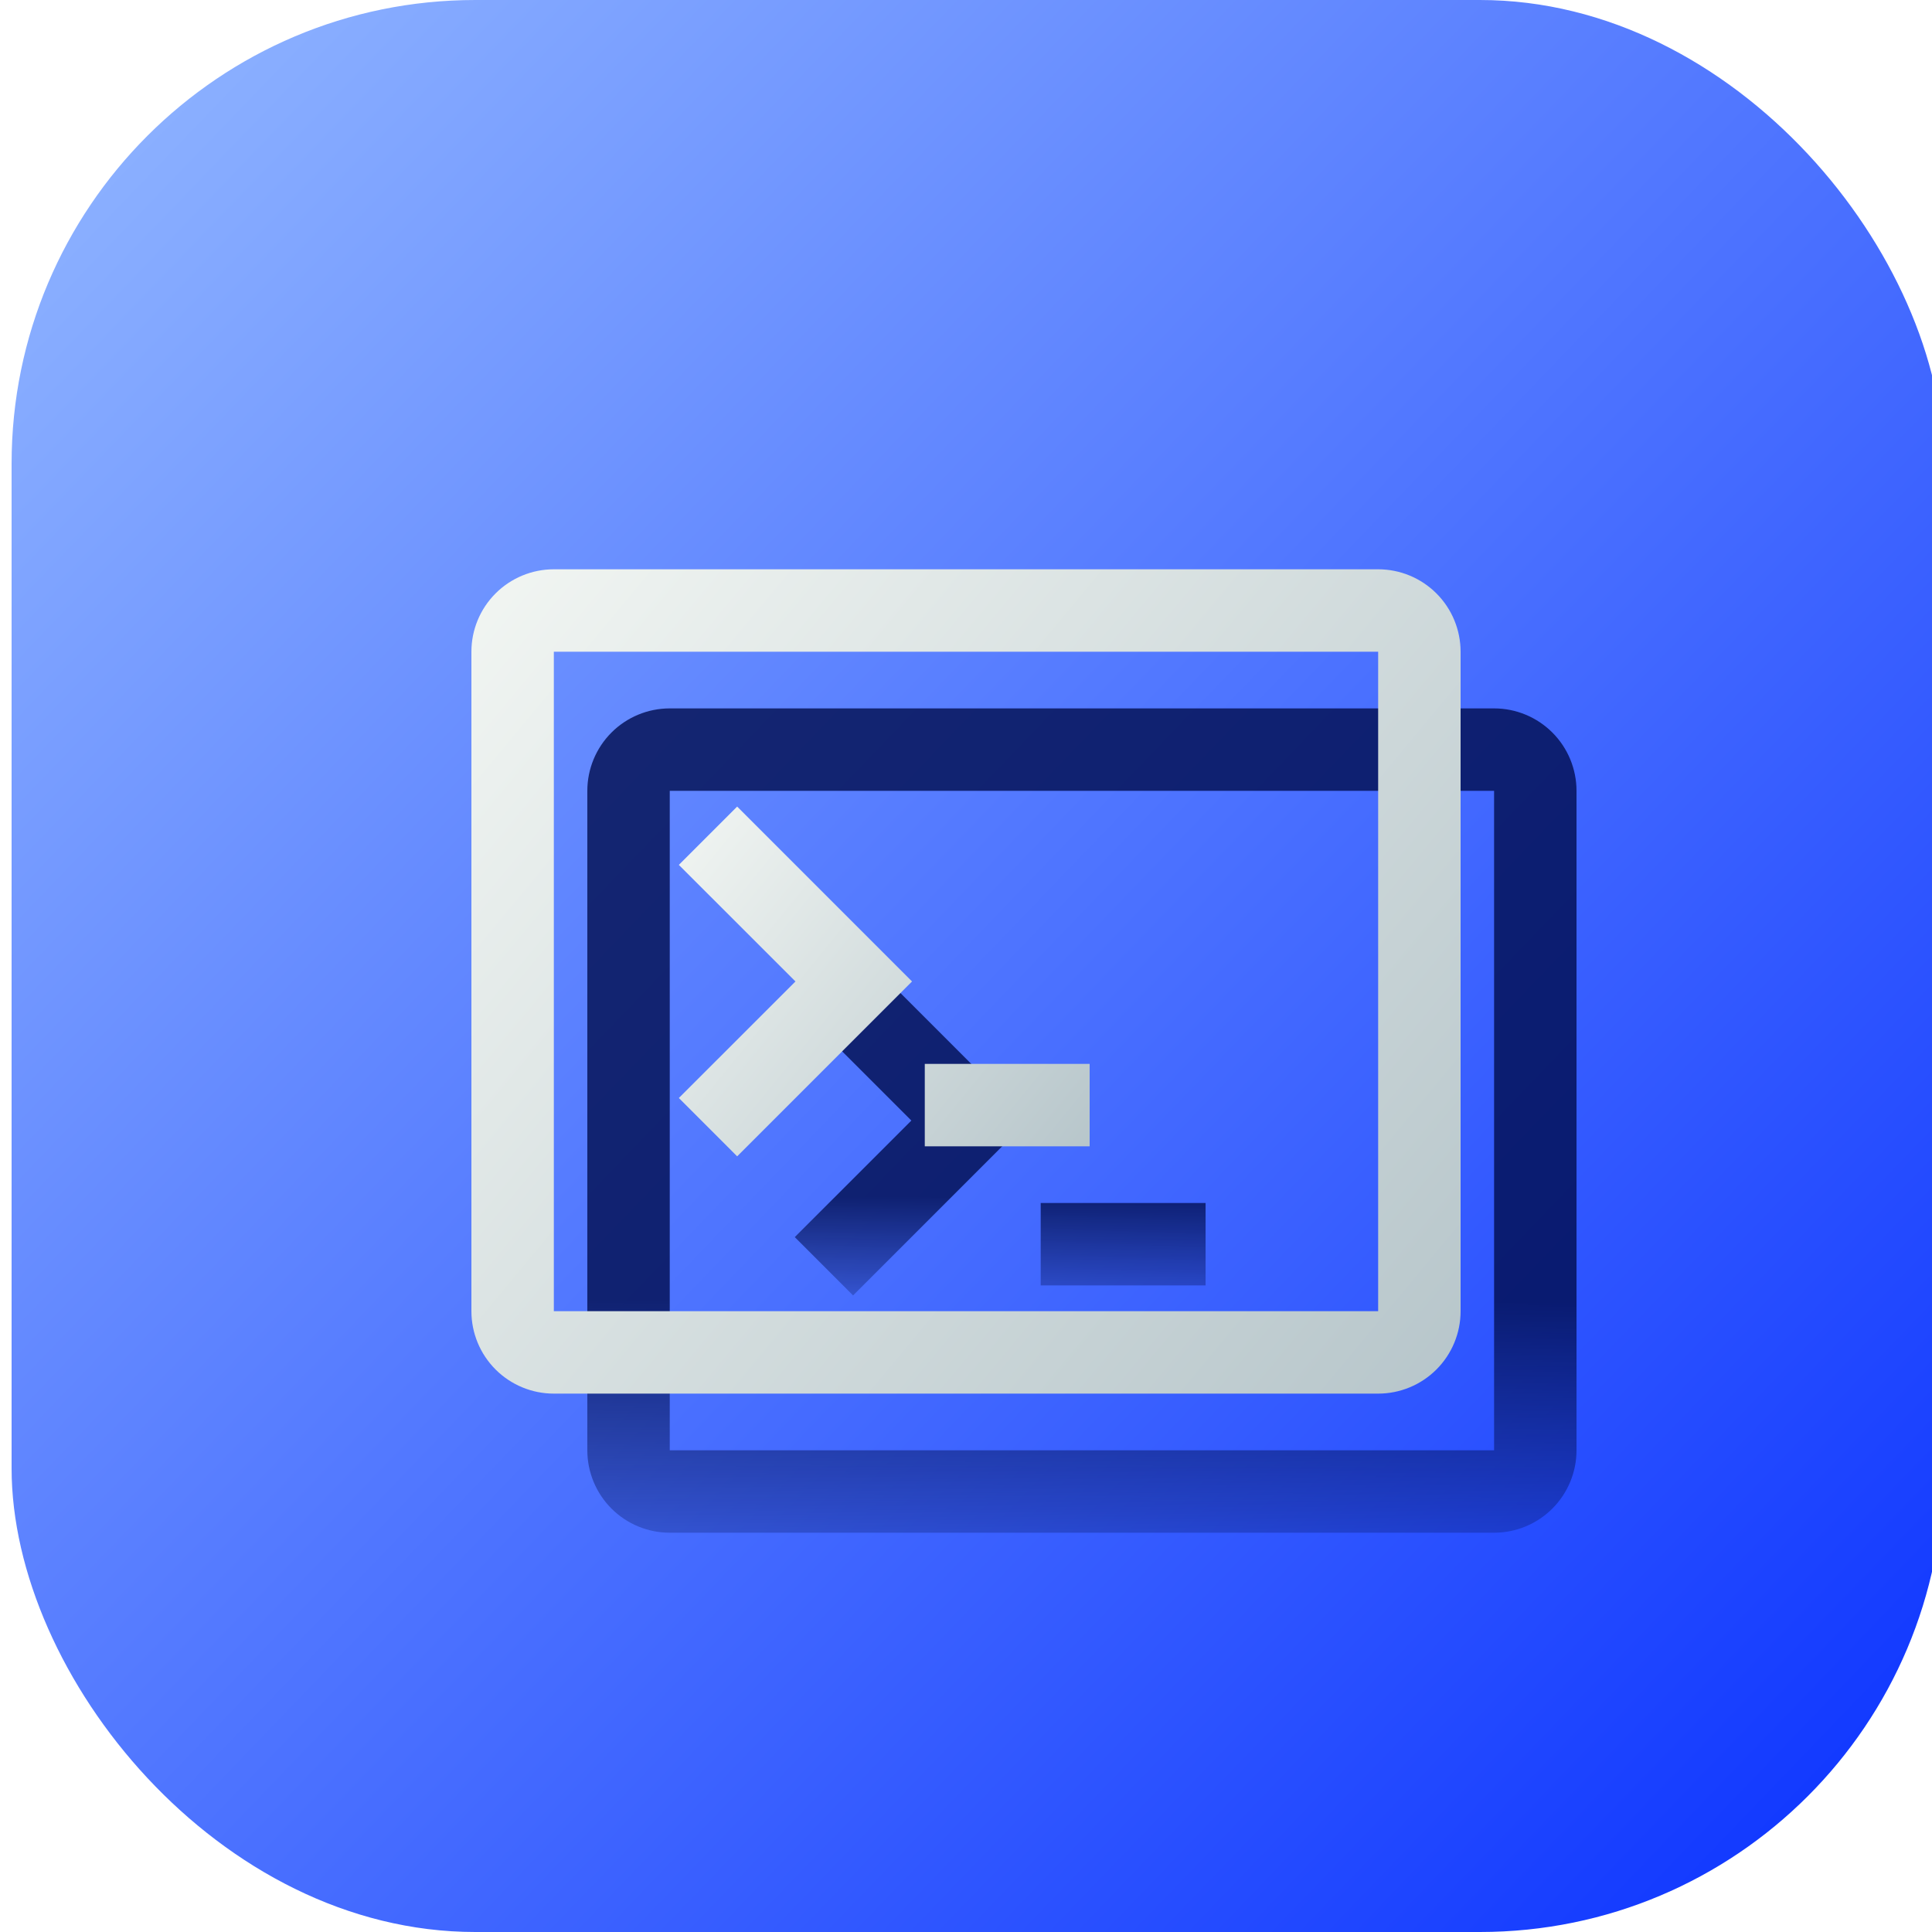 <svg width="500" height="500" viewBox="0 0 500 500" fill="none" xmlns="http://www.w3.org/2000/svg">
<g filter="url(#filter0_iiii_3404_8)">
<rect width="500" height="500" rx="120" fill="url(#paint0_linear_3404_8)"/>
</g>
<g filter="url(#filter1_f_3404_8)">
<path d="M205.685 320.165L220.779 335.259L266.027 290L220.779 244.741L205.685 259.835L235.861 290L205.685 320.165ZM312 311.333H269.333V332.667H312V311.333Z" fill="url(#paint1_linear_3404_8)"/>
<path fill-rule="evenodd" clip-rule="evenodd" d="M173.333 183.333C167.675 183.333 162.249 185.581 158.248 189.582C154.248 193.582 152 199.009 152 204.667V375.333C152 380.991 154.248 386.417 158.248 390.418C162.249 394.419 167.675 396.667 173.333 396.667H386.667C392.325 396.667 397.751 394.419 401.752 390.418C405.752 386.417 408 380.991 408 375.333V204.667C408 199.009 405.752 193.582 401.752 189.582C397.751 185.581 392.325 183.333 386.667 183.333H173.333ZM386.667 204.667H173.333V375.333H386.667V204.667Z" fill="url(#paint2_linear_3404_8)"/>
</g>
<g filter="url(#filter2_iiii_3404_8)">
<path d="M175.685 280.165L190.779 295.259L236.027 250L190.779 204.741L175.685 219.835L205.861 250L175.685 280.165ZM282 271.333H239.333V292.667H282V271.333Z" fill="url(#paint3_linear_3404_8)"/>
<path fill-rule="evenodd" clip-rule="evenodd" d="M143.333 143.333C137.675 143.333 132.249 145.581 128.248 149.582C124.248 153.582 122 159.009 122 164.667V335.333C122 340.991 124.248 346.417 128.248 350.418C132.249 354.419 137.675 356.667 143.333 356.667H356.667C362.325 356.667 367.751 354.419 371.752 350.418C375.752 346.417 378 340.991 378 335.333V164.667C378 159.009 375.752 153.582 371.752 149.582C367.751 145.581 362.325 143.333 356.667 143.333H143.333ZM356.667 164.667H143.333V335.333H356.667V164.667Z" fill="url(#paint4_linear_3404_8)"/>
</g>
<defs>
<filter id="filter0_iiii_3404_8" x="-2" y="-4" width="506" height="508" filterUnits="userSpaceOnUse" color-interpolation-filters="sRGB">
<feFlood flood-opacity="0" result="BackgroundImageFix"/>
<feBlend mode="normal" in="SourceGraphic" in2="BackgroundImageFix" result="shape"/>
<feColorMatrix in="SourceAlpha" type="matrix" values="0 0 0 0 0 0 0 0 0 0 0 0 0 0 0 0 0 0 127 0" result="hardAlpha"/>
<feOffset dx="4" dy="4"/>
<feGaussianBlur stdDeviation="6"/>
<feComposite in2="hardAlpha" operator="arithmetic" k2="-1" k3="1"/>
<feColorMatrix type="matrix" values="0 0 0 0 0.75 0 0 0 0 0.8 0 0 0 0 1 0 0 0 1 0"/>
<feBlend mode="normal" in2="shape" result="effect1_innerShadow_3404_8"/>
<feColorMatrix in="SourceAlpha" type="matrix" values="0 0 0 0 0 0 0 0 0 0 0 0 0 0 0 0 0 0 127 0" result="hardAlpha"/>
<feOffset dx="-2" dy="-4"/>
<feGaussianBlur stdDeviation="6"/>
<feComposite in2="hardAlpha" operator="arithmetic" k2="-1" k3="1"/>
<feColorMatrix type="matrix" values="0 0 0 0 0 0 0 0 0 0.187 0 0 0 0 1 0 0 0 1 0"/>
<feBlend mode="normal" in2="effect1_innerShadow_3404_8" result="effect2_innerShadow_3404_8"/>
<feColorMatrix in="SourceAlpha" type="matrix" values="0 0 0 0 0 0 0 0 0 0 0 0 0 0 0 0 0 0 127 0" result="hardAlpha"/>
<feOffset dx="2" dy="2"/>
<feGaussianBlur stdDeviation="3"/>
<feComposite in2="hardAlpha" operator="arithmetic" k2="-1" k3="1"/>
<feColorMatrix type="matrix" values="0 0 0 0 1 0 0 0 0 1 0 0 0 0 1 0 0 0 0.5 0"/>
<feBlend mode="normal" in2="effect2_innerShadow_3404_8" result="effect3_innerShadow_3404_8"/>
<feColorMatrix in="SourceAlpha" type="matrix" values="0 0 0 0 0 0 0 0 0 0 0 0 0 0 0 0 0 0 127 0" result="hardAlpha"/>
<feOffset dx="-1" dy="-2"/>
<feGaussianBlur stdDeviation="3"/>
<feComposite in2="hardAlpha" operator="arithmetic" k2="-1" k3="1"/>
<feColorMatrix type="matrix" values="0 0 0 0 0.029 0 0 0 0 0.189 0 0 0 0 0.992 0 0 0 0.3 0"/>
<feBlend mode="normal" in2="effect3_innerShadow_3404_8" result="effect4_innerShadow_3404_8"/>
</filter>
<filter id="filter1_f_3404_8" x="102" y="133.333" width="356" height="313.333" filterUnits="userSpaceOnUse" color-interpolation-filters="sRGB">
<feFlood flood-opacity="0" result="BackgroundImageFix"/>
<feBlend mode="normal" in="SourceGraphic" in2="BackgroundImageFix" result="shape"/>
<feGaussianBlur stdDeviation="25" result="effect1_foregroundBlur_3404_8"/>
</filter>
<filter id="filter2_iiii_3404_8" x="112" y="137.333" width="276" height="229.333" filterUnits="userSpaceOnUse" color-interpolation-filters="sRGB">
<feFlood flood-opacity="0" result="BackgroundImageFix"/>
<feBlend mode="normal" in="SourceGraphic" in2="BackgroundImageFix" result="shape"/>
<feColorMatrix in="SourceAlpha" type="matrix" values="0 0 0 0 0 0 0 0 0 0 0 0 0 0 0 0 0 0 127 0" result="hardAlpha"/>
<feOffset dx="-10" dy="-6"/>
<feGaussianBlur stdDeviation="12"/>
<feComposite in2="hardAlpha" operator="arithmetic" k2="-1" k3="1"/>
<feColorMatrix type="matrix" values="0 0 0 0 0.322 0 0 0 0 0.344 0 0 0 0 0.765 0 0 0 0.8 0"/>
<feBlend mode="normal" in2="shape" result="effect1_innerShadow_3404_8"/>
<feColorMatrix in="SourceAlpha" type="matrix" values="0 0 0 0 0 0 0 0 0 0 0 0 0 0 0 0 0 0 127 0" result="hardAlpha"/>
<feOffset dx="10" dy="10"/>
<feGaussianBlur stdDeviation="12"/>
<feComposite in2="hardAlpha" operator="arithmetic" k2="-1" k3="1"/>
<feColorMatrix type="matrix" values="0 0 0 0 1 0 0 0 0 1 0 0 0 0 1 0 0 0 0.8 0"/>
<feBlend mode="normal" in2="effect1_innerShadow_3404_8" result="effect2_innerShadow_3404_8"/>
<feColorMatrix in="SourceAlpha" type="matrix" values="0 0 0 0 0 0 0 0 0 0 0 0 0 0 0 0 0 0 127 0" result="hardAlpha"/>
<feOffset dx="2" dy="2"/>
<feGaussianBlur stdDeviation="1"/>
<feComposite in2="hardAlpha" operator="arithmetic" k2="-1" k3="1"/>
<feColorMatrix type="matrix" values="0 0 0 0 1 0 0 0 0 1 0 0 0 0 1 0 0 0 1 0"/>
<feBlend mode="normal" in2="effect2_innerShadow_3404_8" result="effect3_innerShadow_3404_8"/>
<feColorMatrix in="SourceAlpha" type="matrix" values="0 0 0 0 0 0 0 0 0 0 0 0 0 0 0 0 0 0 127 0" result="hardAlpha"/>
<feOffset dx="-2" dy="-2"/>
<feGaussianBlur stdDeviation="1"/>
<feComposite in2="hardAlpha" operator="arithmetic" k2="-1" k3="1"/>
<feColorMatrix type="matrix" values="0 0 0 0 0.149 0 0 0 0 0.25 0 0 0 0 0.58 0 0 0 0.7 0"/>
<feBlend mode="normal" in2="effect3_innerShadow_3404_8" result="effect4_innerShadow_3404_8"/>
</filter>
<linearGradient id="paint0_linear_3404_8" x1="29" y1="41" x2="467" y2="462" gradientUnits="userSpaceOnUse">
<stop stop-color="#8AAFFF"/>
<stop offset="1" stop-color="#133AFF"/>
</linearGradient>
<linearGradient id="paint1_linear_3404_8" x1="294.797" y1="309.928" x2="294.731" y2="338.809" gradientUnits="userSpaceOnUse">
<stop stop-color="#000D4E" stop-opacity="0.8"/>
<stop offset="1" stop-color="#000D4E" stop-opacity="0.2"/>
</linearGradient>
<linearGradient id="paint2_linear_3404_8" x1="366.577" y1="336.967" x2="366.423" y2="405.033" gradientUnits="userSpaceOnUse">
<stop stop-color="#000D4E" stop-opacity="0.8"/>
<stop offset="1" stop-color="#000D4E" stop-opacity="0.2"/>
</linearGradient>
<linearGradient id="paint3_linear_3404_8" x1="177.414" y1="205.936" x2="284.938" y2="293.415" gradientUnits="userSpaceOnUse">
<stop stop-color="#F1F5F2"/>
<stop offset="1" stop-color="#B6C5CA"/>
</linearGradient>
<linearGradient id="paint4_linear_3404_8" x1="126.163" y1="146.148" x2="380.631" y2="357.669" gradientUnits="userSpaceOnUse">
<stop stop-color="#F1F5F2"/>
<stop offset="1" stop-color="#B6C5CA"/>
</linearGradient>
</defs>
</svg>
